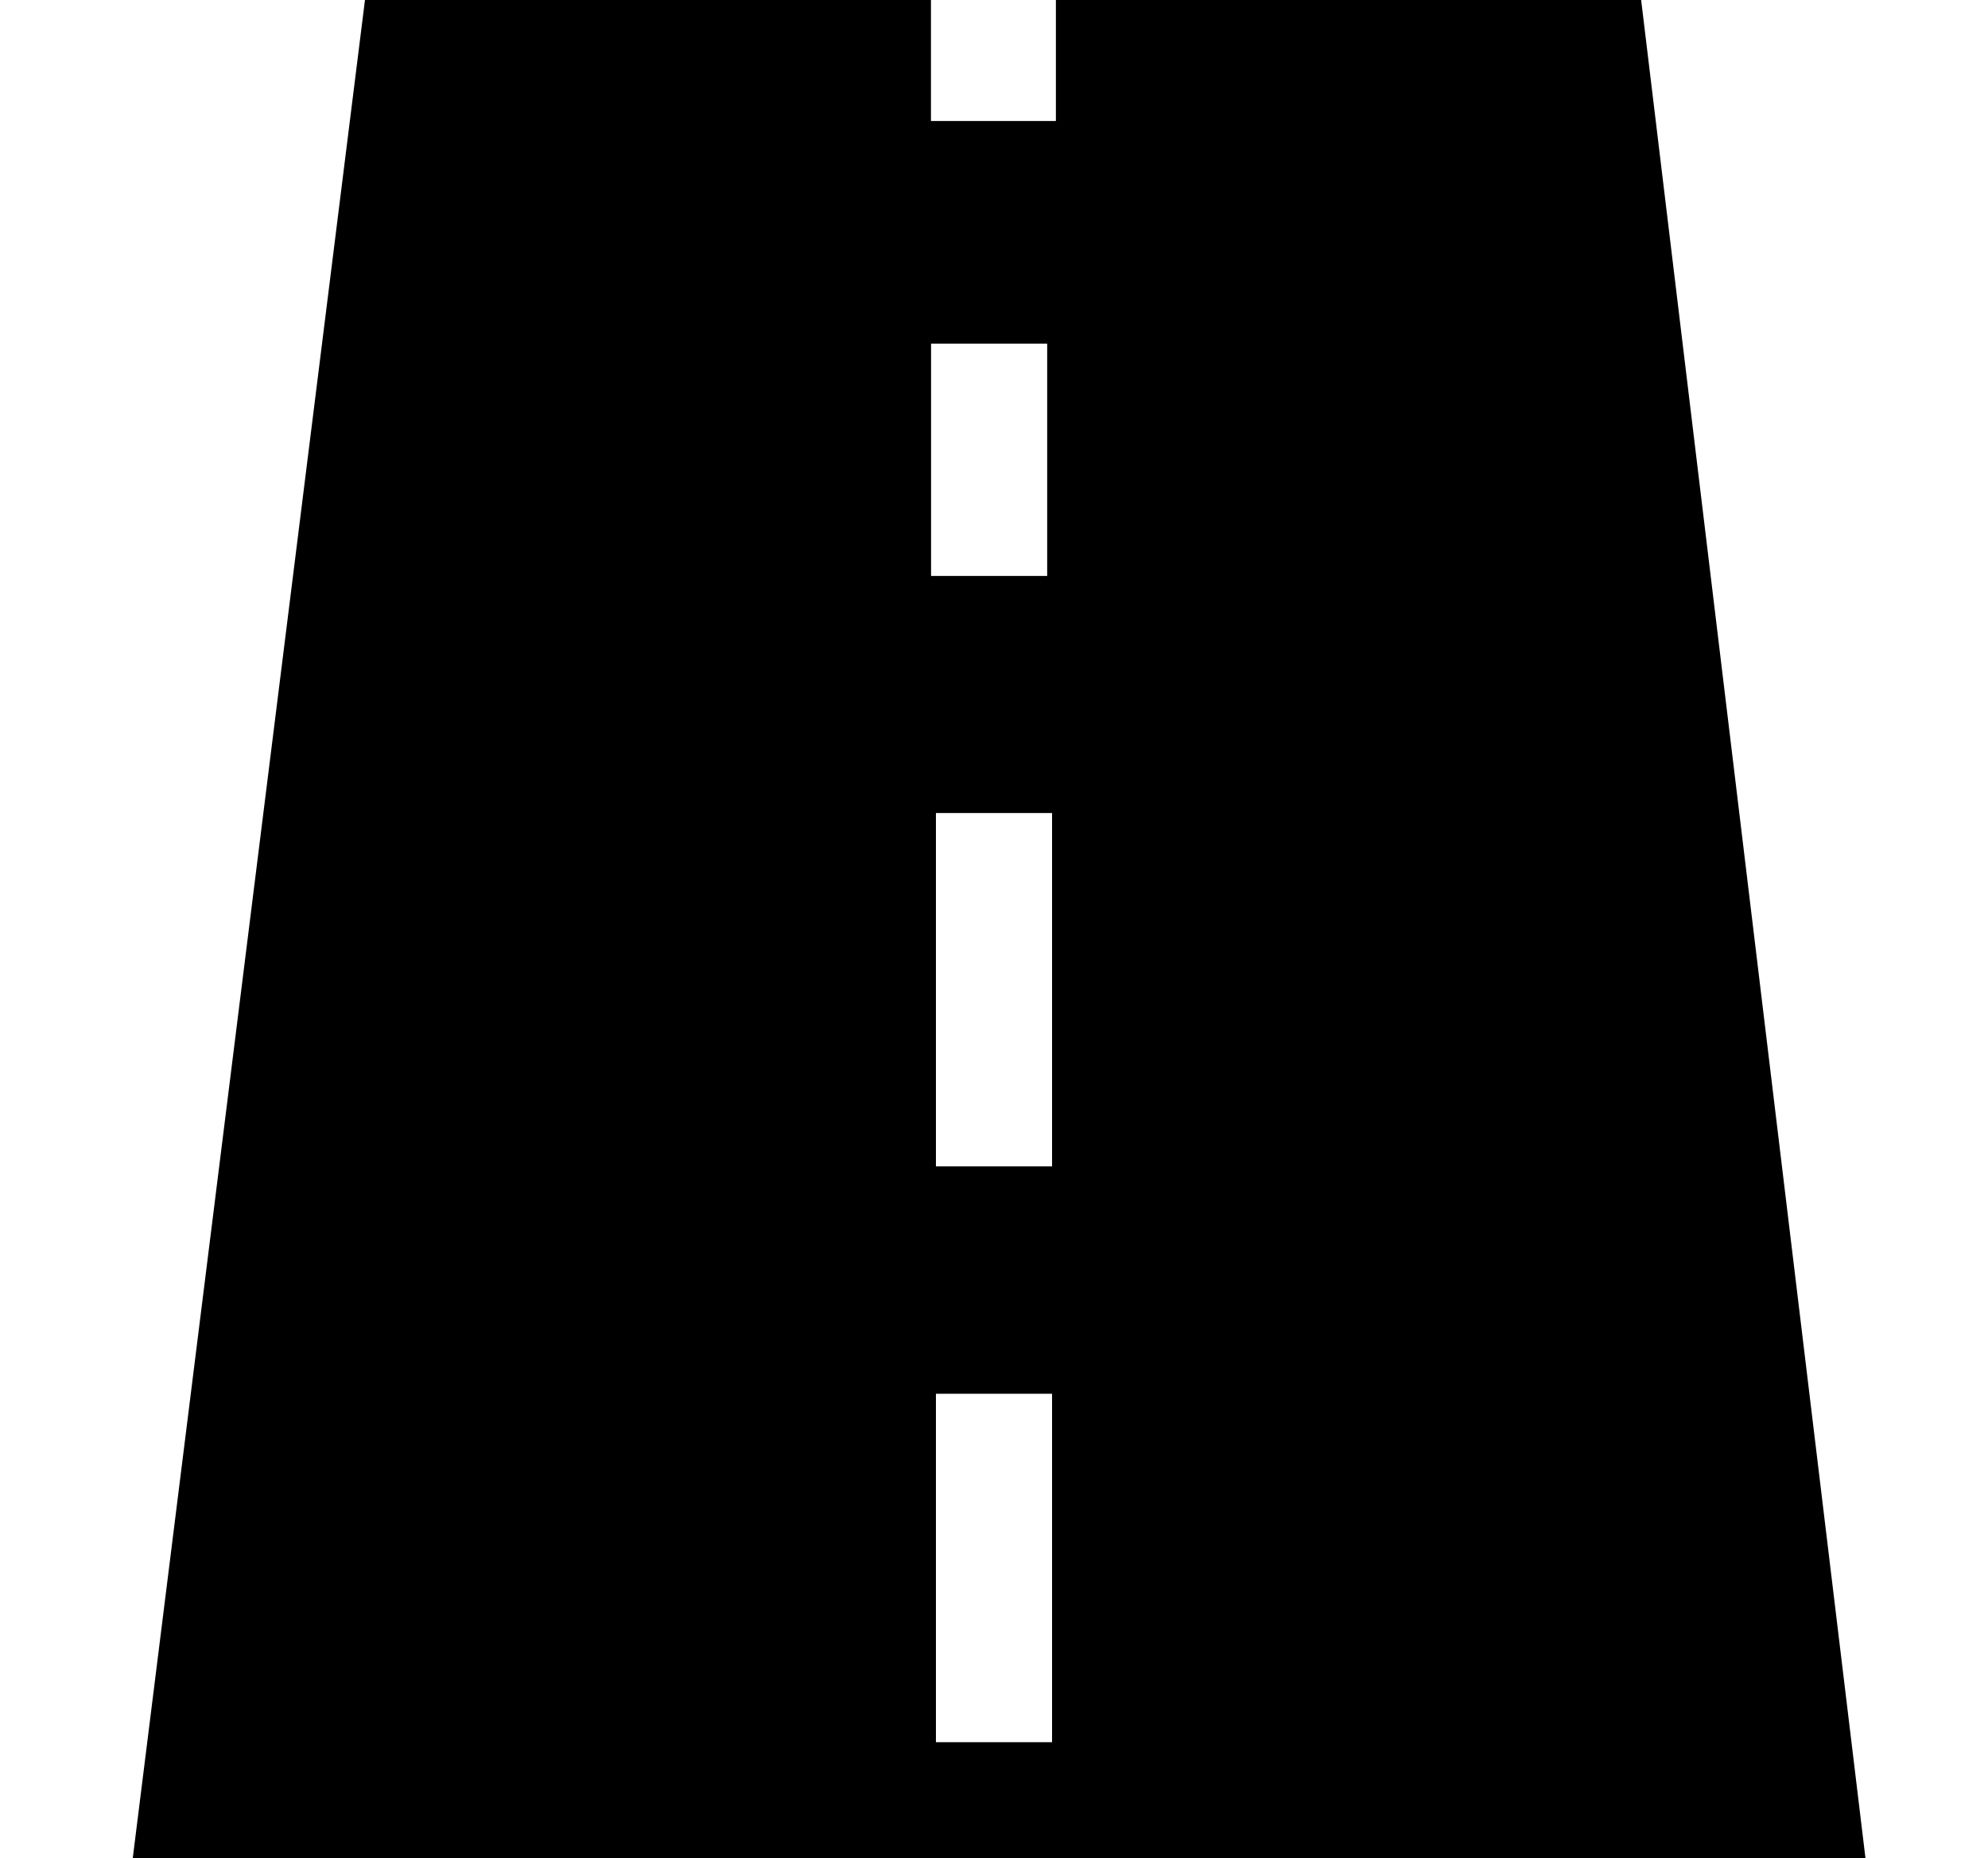 <svg xmlns="http://www.w3.org/2000/svg" width="1.07em" height="1em" viewBox="0 0 17 16"><path fill="currentColor" fill-rule="evenodd" d="M14.073 0h-5.04v1.042H7.957V0H3.083l-2 16h14.922zM9 15H8v-3h1zm0-4.958H8V7h1zM7.958 4.959v-2h1v2z"/></svg>